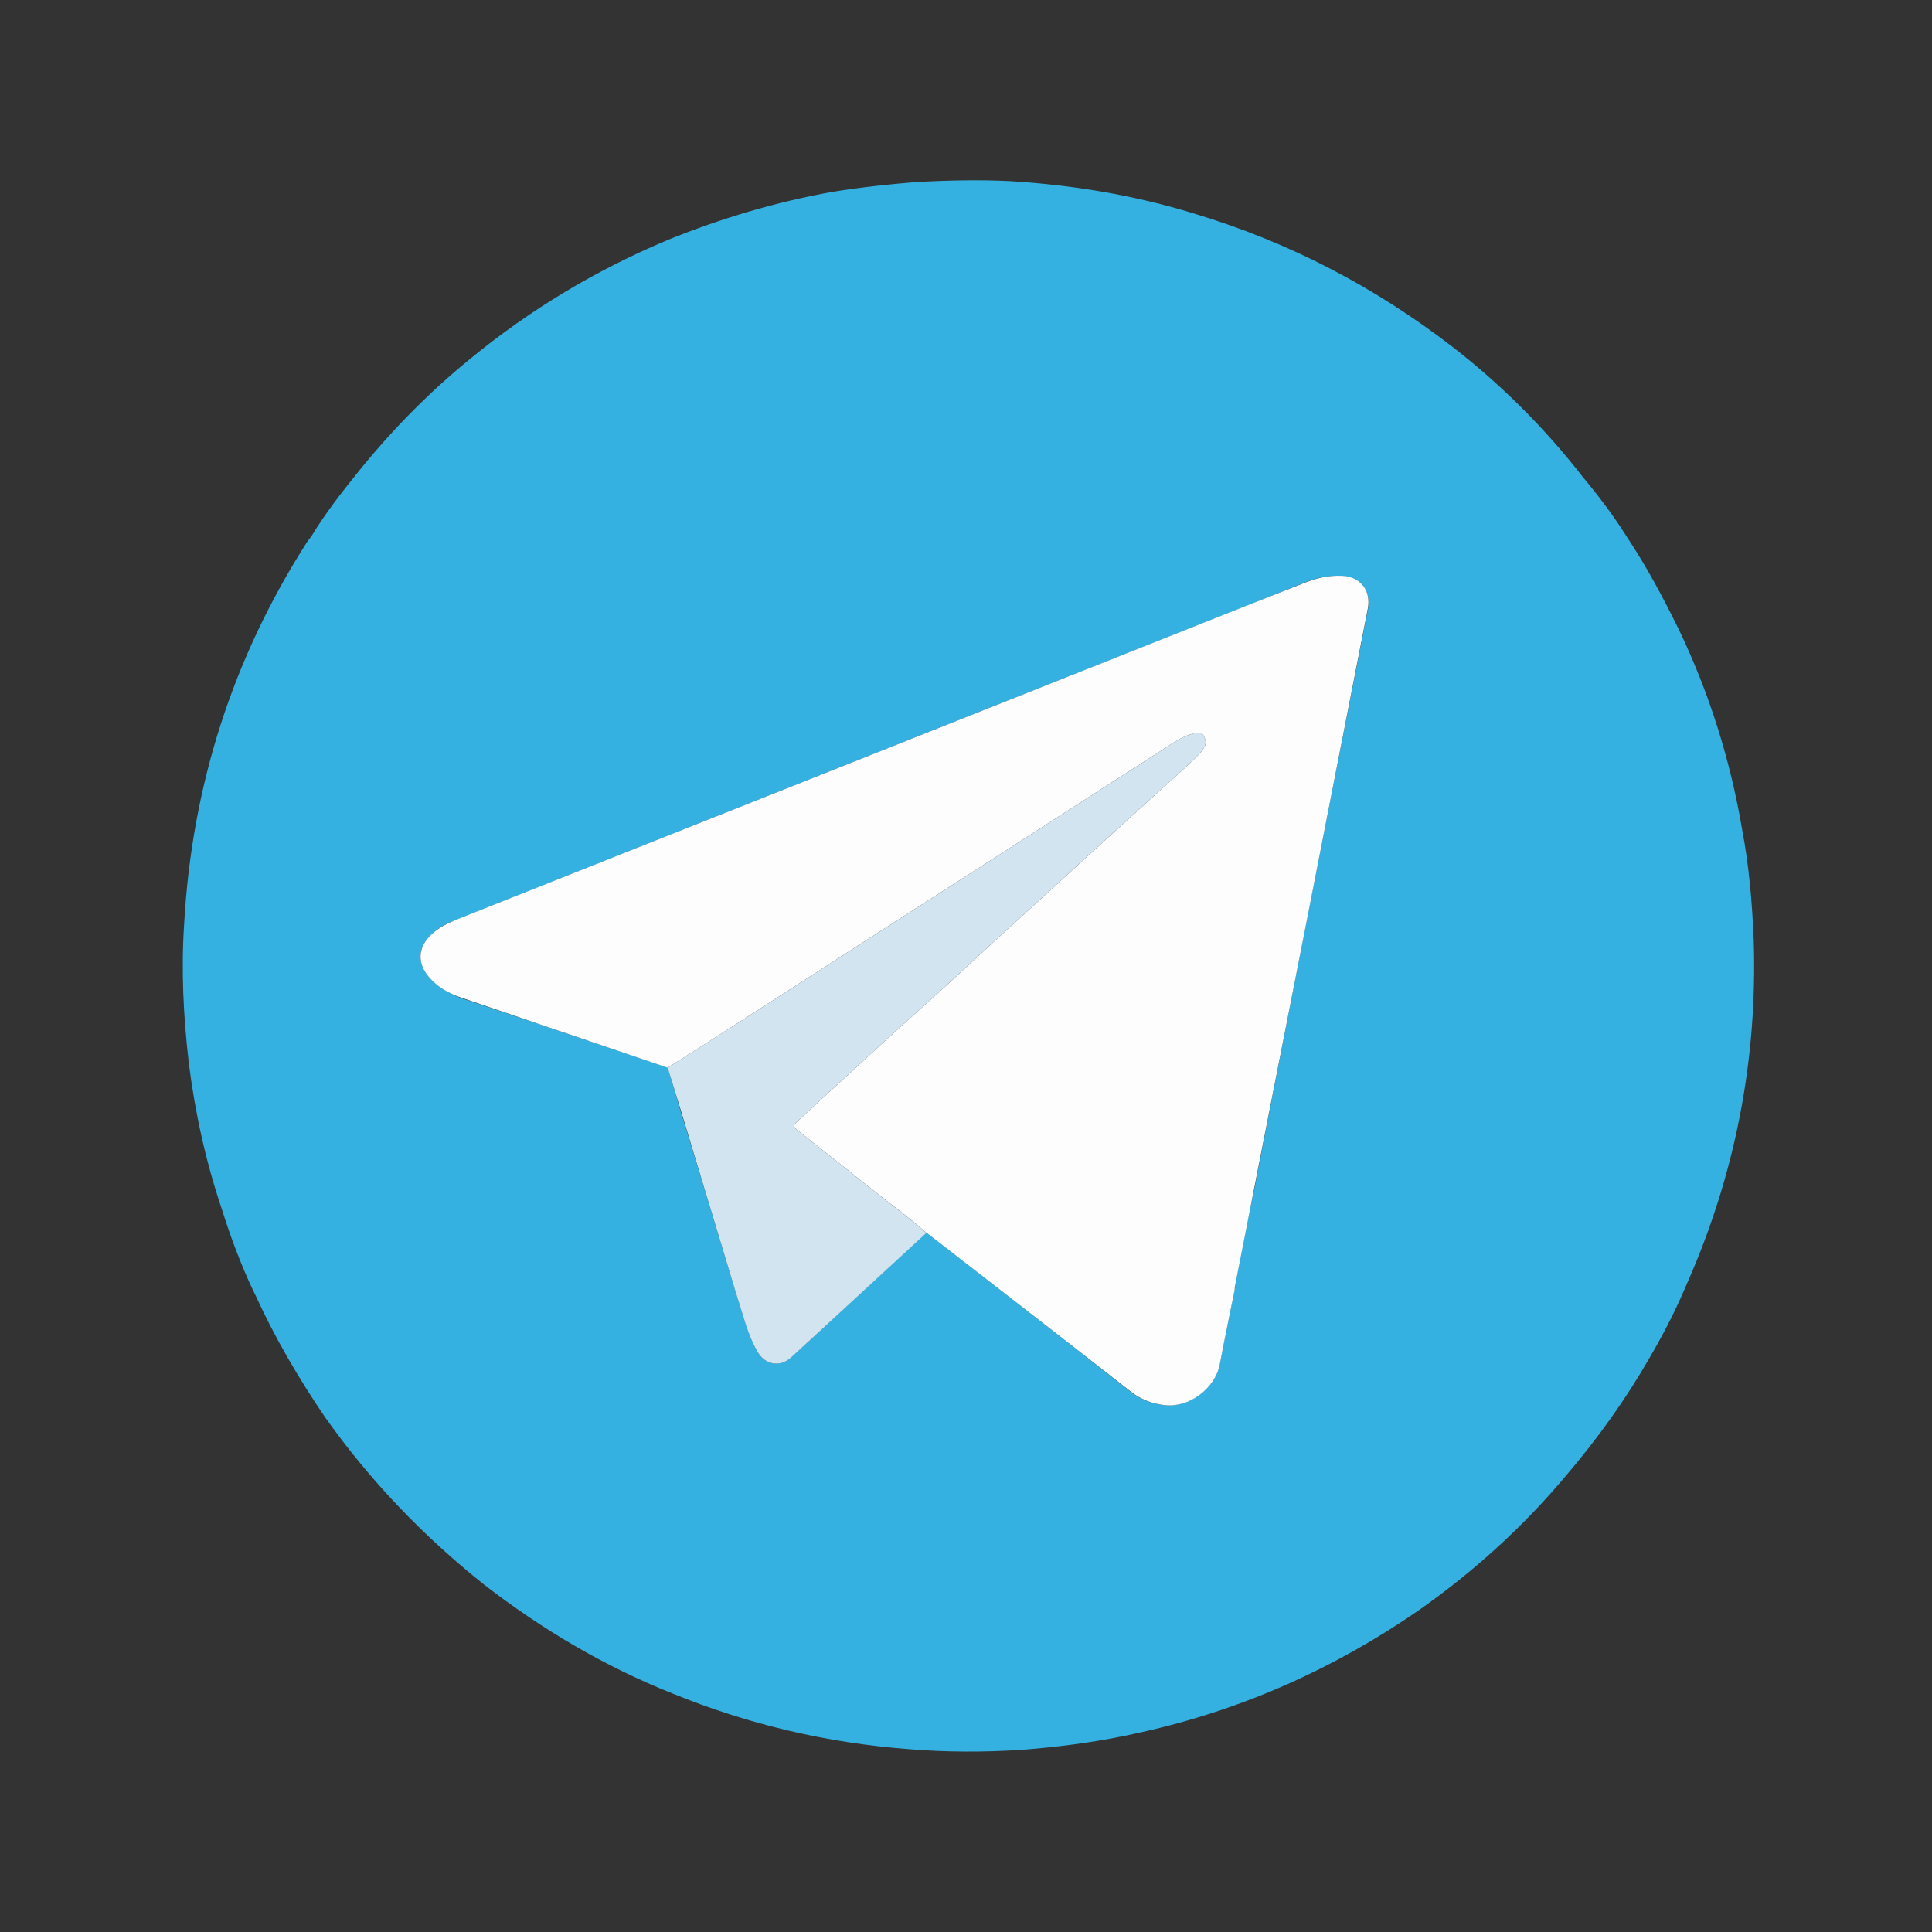 <?xml version="1.0" encoding="utf-8"?>
<!-- Generator: Adobe Illustrator 21.1.0, SVG Export Plug-In . SVG Version: 6.00 Build 0)  -->
<svg version="1.1" id="Слой_1" xmlns="http://www.w3.org/2000/svg" xmlns:xlink="http://www.w3.org/1999/xlink" x="0px" y="0px"
	 viewBox="0 0 25 25" style="enable-background:new 0 0 25 25;" xml:space="preserve">
<rect x="0" y="0" width="25" height="25" fill="#333333" stroke="none"/>
<path style="fill:#34B1E1;" d="M22.543,10.734c-0.15-0.89-0.42-1.75-0.81-2.57
	c-0.21-0.43-0.43-0.84-0.69-1.23c-0.17-0.27-0.36-0.52-0.56-0.76
	c-0.49-0.63-1.05-1.19-1.68-1.68c-1.01-0.78-2.12-1.36-3.35-1.73
	c-0.78-0.24-1.57-0.37-2.38-0.42c-0.4-0.02-0.8-0.01-1.2,0.01
	c-0.37,0.03-0.74,0.07-1.11,0.13C10.043,2.614,9.333,2.824,8.643,3.104
	C7.713,3.494,6.863,4.004,6.083,4.644C5.543,5.084,5.053,5.584,4.613,6.134
	C4.403,6.394,4.203,6.654,4.033,6.934C4.013,6.964,3.993,6.984,3.973,7.014
	c-0.96,1.5-1.49,3.15-1.59,4.94c-0.04,0.6-0.01,1.2,0.06,1.8
	c0.08,0.64,0.22,1.28,0.43,1.9c0.11,0.35,0.24,0.7,0.4,1.04
	c0.01,0.02,0.02,0.04,0.03,0.06c0.25,0.55,0.56,1.08,0.9,1.58
	c0.58,0.82,1.27,1.54,2.06,2.17c0.75,0.58,1.56,1.06,2.44,1.41
	c0.98,0.4,2,0.64,3.06,0.72c0.48,0.04,0.96,0.04,1.44,0.01
	c0.53-0.04,1.05-0.11,1.57-0.23c1.3-0.29,2.49-0.82,3.59-1.58
	c0.71-0.5,1.35-1.08,1.91-1.75c0.4-0.47,0.76-0.97,1.07-1.51
	c0.17-0.29,0.32-0.58,0.45-0.88c0.01-0.02,0.02-0.05,0.03-0.07
	c0.63-1.42,0.92-2.91,0.87-4.46C22.673,11.684,22.633,11.204,22.543,10.734z
	 M15.783,17.654c-0.06,0.31-0.4,0.56-0.71,0.53
	c-0.17-0.02-0.31-0.07-0.45-0.18c-0.86-0.68-1.73-1.35-2.6-2.03
	c-0.01-0.01-0.03-0.01-0.04-0.02c-0.34,0.31-0.68,0.63-1.02,0.94
	c-0.24,0.22-0.48,0.45-0.73,0.67c-0.14,0.13-0.33,0.1-0.43-0.07
	c-0.1-0.17-0.15-0.36-0.21-0.54c-0.03-0.09-0.05-0.17-0.08-0.26
	c-0.24-0.78-0.47-1.56-0.71-2.33c-0.05-0.18-0.11-0.37-0.16-0.55
	c-0.56-0.19-1.11-0.37-1.66-0.56c-0.34-0.11-0.68-0.23-1.02-0.34
	c-0.15-0.06-0.29-0.14-0.4-0.26c-0.17-0.19-0.16-0.4,0.02-0.56
	c0.09-0.09,0.2-0.15,0.32-0.19c3.14-1.25,6.28-2.5,9.41-3.74
	c0.53-0.21,1.06-0.42,1.58-0.63c0.15-0.06,0.31-0.09,0.47-0.08
	c0.24,0.01,0.38,0.19,0.34,0.42l-0.78,3.96
	c-0.23,1.18-0.46,2.36-0.69,3.54c-0.09,0.41-0.17,0.83-0.25,1.25
	c0,0.02,0,0.05-0.01,0.07C15.913,17.014,15.843,17.334,15.783,17.654z"/>
<path style="fill:#FDFDFD;" d="M15.976,16.692c-0.064,0.32-0.131,0.64-0.192,0.962
	c-0.059,0.311-0.397,0.565-0.712,0.529c-0.164-0.019-0.31-0.073-0.444-0.179
	c-0.867-0.68-1.739-1.354-2.609-2.03c-0.01-0.008-0.021-0.014-0.031-0.021
	c-0.235-0.208-0.49-0.39-0.734-0.586c-0.301-0.243-0.607-0.48-0.91-0.722
	c-0.089-0.071-0.089-0.076-0.005-0.154c0.247-0.229,0.496-0.456,0.744-0.684
	c0.131-0.12,0.26-0.241,0.392-0.36c0.255-0.231,0.512-0.461,0.767-0.692
	c0.202-0.184,0.402-0.371,0.604-0.556c0.282-0.258,0.565-0.515,0.848-0.773
	c0.125-0.114,0.25-0.23,0.375-0.344c0.273-0.249,0.547-0.497,0.821-0.746
	c0.152-0.138,0.307-0.273,0.456-0.413c0.081-0.076,0.167-0.148,0.231-0.242
	c0.04-0.059,0.024-0.122-0.008-0.17c-0.031-0.047-0.089-0.031-0.141-0.016
	c-0.162,0.047-0.293,0.149-0.432,0.237c-0.736,0.471-1.47,0.946-2.205,1.419
	c-0.435,0.28-0.87,0.558-1.305,0.838c-0.662,0.426-1.324,0.854-1.987,1.28
	c-0.286,0.184-0.572,0.365-0.859,0.547c-0.552-0.187-1.105-0.374-1.657-0.562
	c-0.339-0.115-0.677-0.23-1.016-0.345c-0.156-0.053-0.297-0.131-0.408-0.256
	c-0.165-0.187-0.156-0.396,0.027-0.564c0.091-0.084,0.199-0.14,0.313-0.186
	c3.14-1.248,6.279-2.496,9.419-3.743c0.526-0.209,1.051-0.418,1.578-0.624
	c0.15-0.059,0.306-0.092,0.469-0.085c0.238,0.01,0.38,0.191,0.334,0.426
	c-0.258,1.319-0.516,2.638-0.774,3.956c-0.231,1.179-0.464,2.358-0.695,3.538
	c-0.082,0.418-0.164,0.836-0.246,1.254C15.979,16.647,15.978,16.67,15.976,16.692z"
	/>
<path style="fill:#D1E4F0;" d="M8.64,13.816c0.286-0.182,0.573-0.364,0.859-0.547
	c0.663-0.426,1.324-0.854,1.987-1.28c0.435-0.28,0.87-0.558,1.305-0.838
	c0.735-0.473,1.469-0.948,2.205-1.419c0.138-0.088,0.27-0.191,0.432-0.237
	c0.051-0.015,0.11-0.031,0.141,0.016c0.032,0.048,0.049,0.111,0.008,0.17
	c-0.063,0.094-0.15,0.166-0.231,0.242c-0.149,0.141-0.304,0.276-0.456,0.413
	c-0.274,0.248-0.548,0.497-0.821,0.746c-0.126,0.114-0.25,0.23-0.375,0.344
	c-0.283,0.258-0.566,0.515-0.848,0.773c-0.202,0.185-0.402,0.372-0.604,0.556
	c-0.255,0.232-0.511,0.461-0.767,0.692c-0.131,0.119-0.261,0.24-0.392,0.36
	c-0.248,0.228-0.497,0.455-0.744,0.684c-0.084,0.078-0.084,0.083,0.005,0.154
	c0.303,0.242,0.609,0.479,0.91,0.722c0.244,0.197,0.499,0.379,0.734,0.586
	c-0.341,0.314-0.682,0.629-1.023,0.943c-0.242,0.223-0.484,0.447-0.728,0.669
	c-0.144,0.131-0.336,0.098-0.435-0.073c-0.098-0.168-0.152-0.353-0.209-0.537
	c-0.027-0.087-0.054-0.174-0.081-0.261c-0.235-0.777-0.469-1.555-0.704-2.332
	C8.752,14.179,8.696,13.998,8.64,13.816z"/>
</svg>
